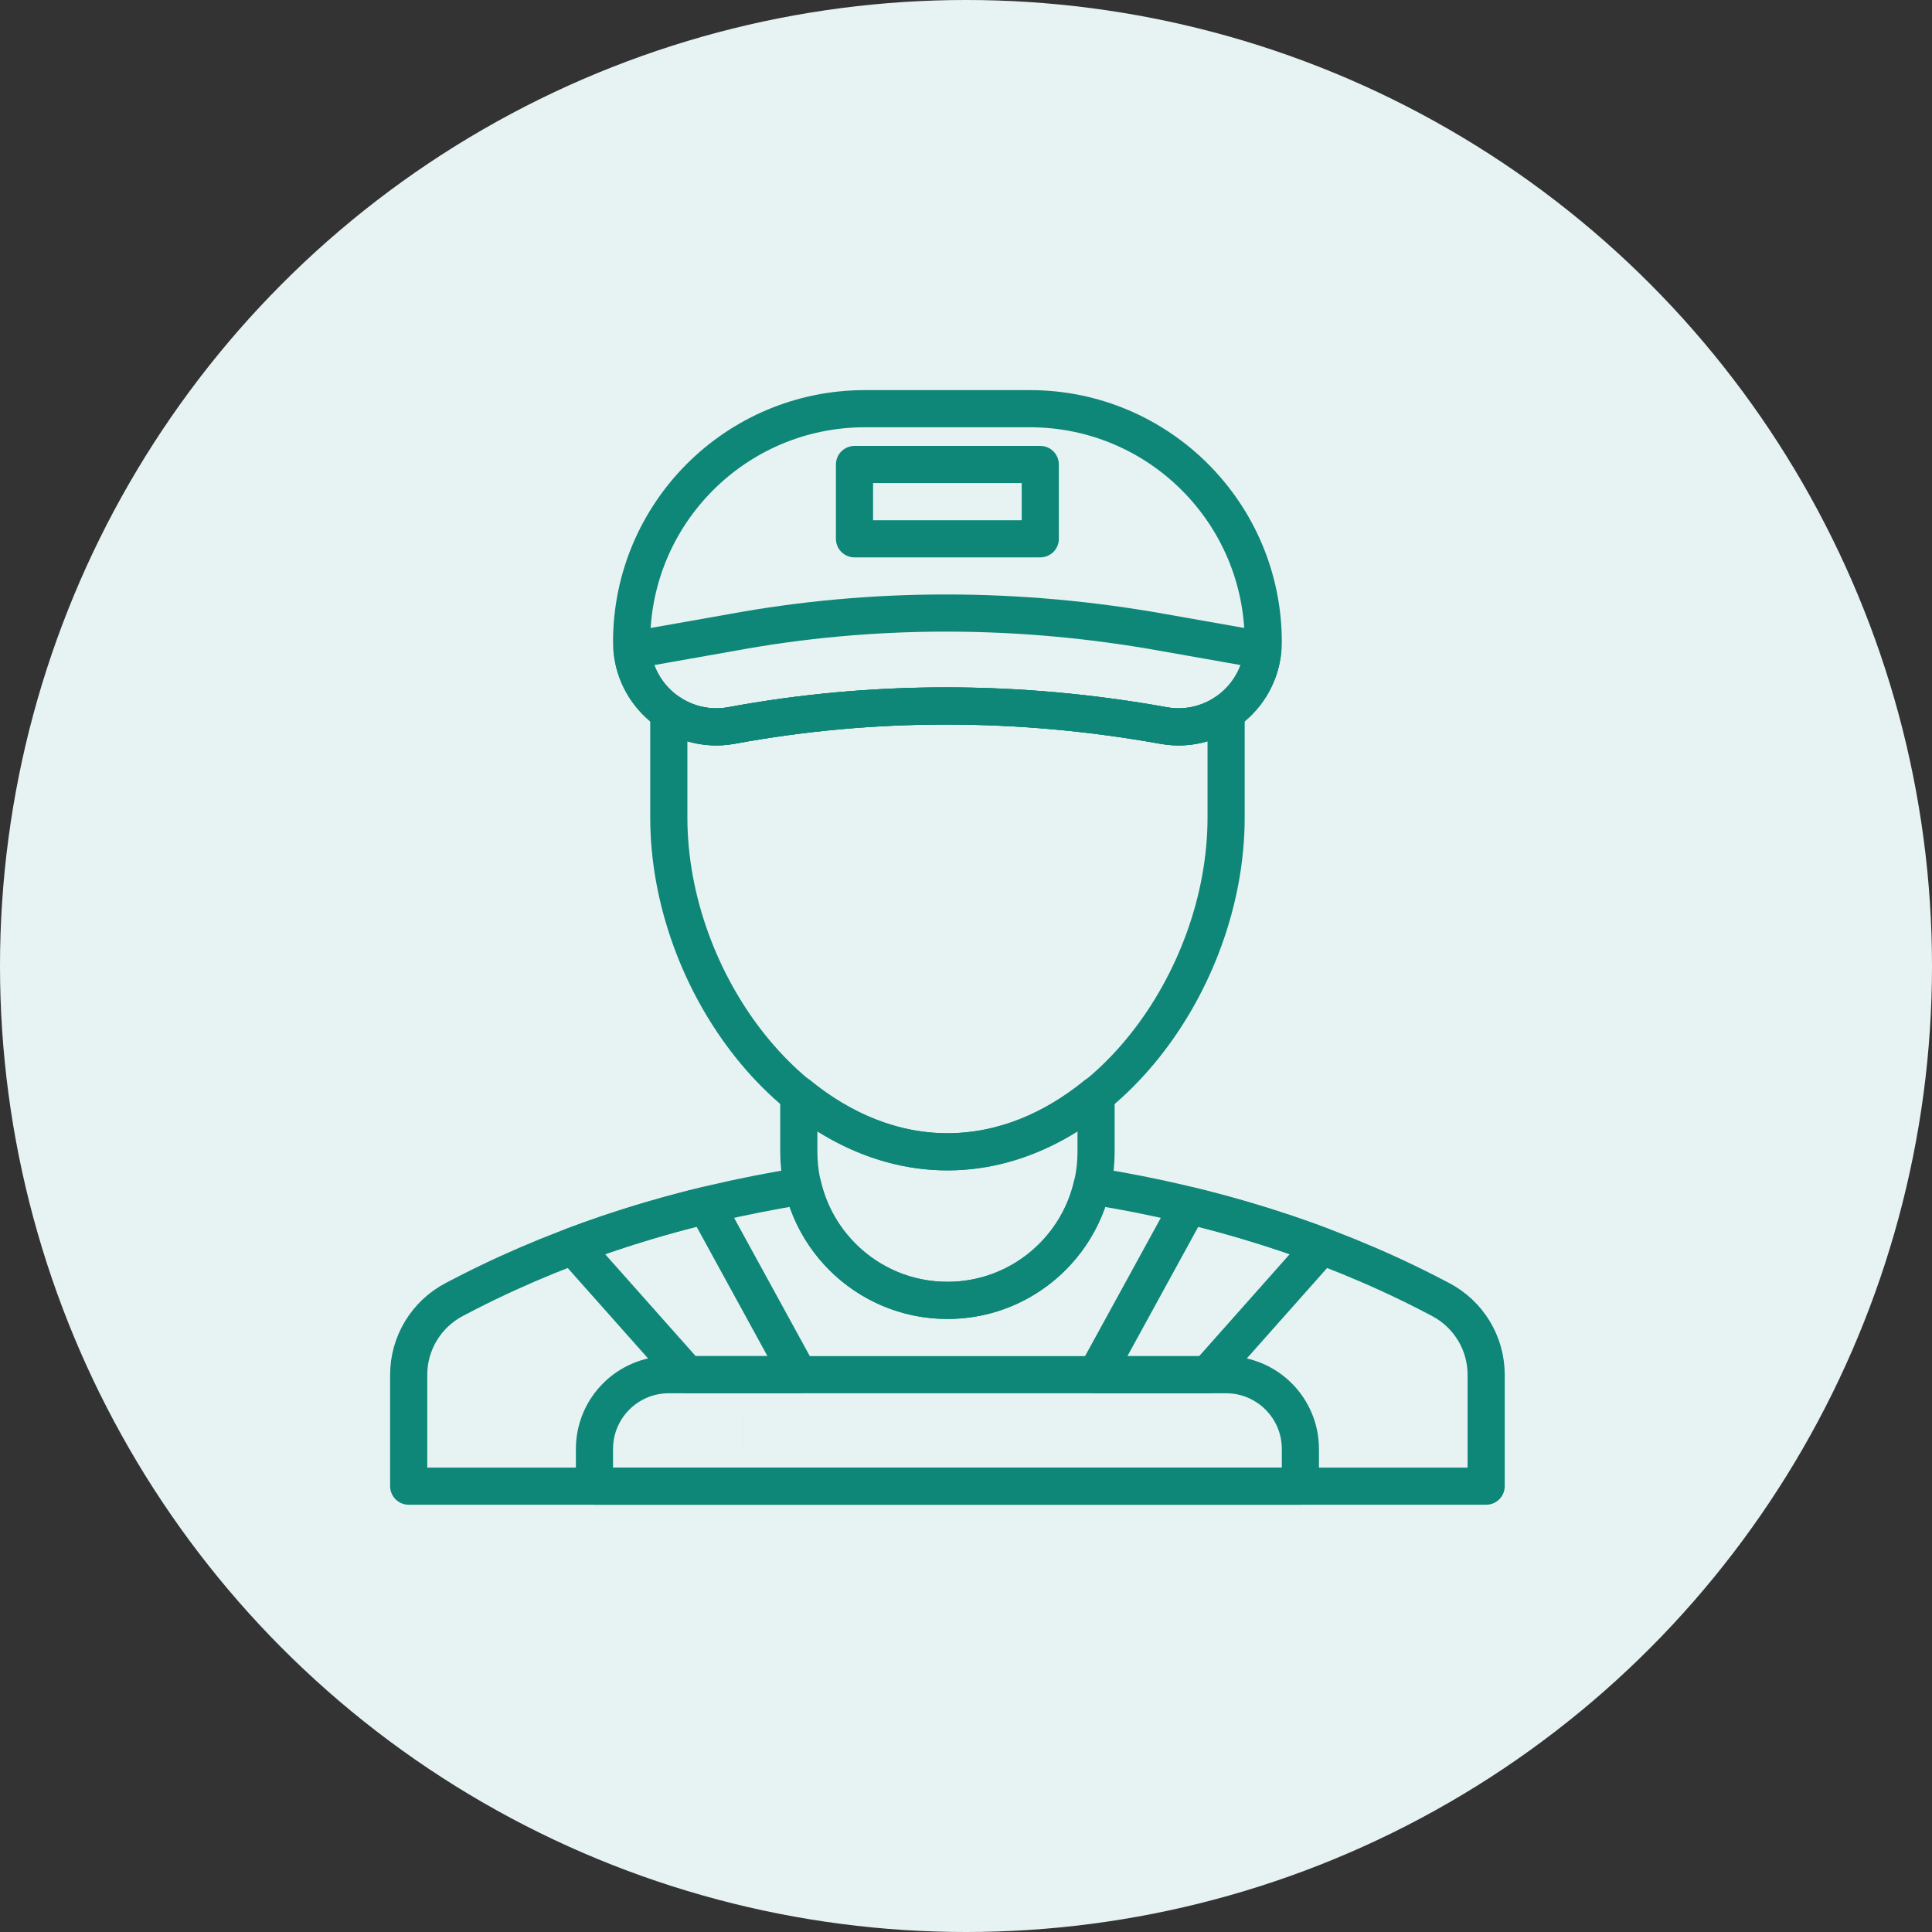 <svg width="52" height="52" viewBox="0 0 52 52" fill="none" xmlns="http://www.w3.org/2000/svg">
<rect x="0" y="0" width="52" height="52" fill="#333333" stroke="none"/>
<circle cx="26" cy="26" r="26" fill="#E7F3F2"/>
<path d="M34 17.281C34 18.7 32.719 19.774 31.322 19.528C27.415 18.825 23.474 18.825 19.678 19.528C18.281 19.774 17 18.699 17 17.281C17 13.812 19.812 11 23.281 11H27.719C31.188 11 34 13.812 34 17.281H34Z" stroke="#0E8778" stroke-linecap="round" stroke-linejoin="round"/>
<path d="M31.322 19.527C32.647 19.762 33.865 18.806 33.988 17.498L31.322 17.027C27.415 16.324 23.475 16.325 19.678 17.027L17.013 17.498C17.136 18.806 18.354 19.762 19.678 19.527C23.475 18.824 27.415 18.824 31.322 19.527Z" stroke="#0E8778" stroke-linecap="round" stroke-linejoin="round"/>
<path d="M31.323 19.529C27.415 18.826 23.475 18.826 19.678 19.529C19.064 19.638 18.471 19.49 18.001 19.17V22.002C18.001 26.419 21.359 31.002 25.501 31.002C29.643 31.002 33.001 26.419 33.001 22.002V19.17C32.53 19.49 31.938 19.638 31.323 19.529H31.323Z" stroke="#0E8778" stroke-linecap="round" stroke-linejoin="round"/>
<path d="M35 40H16V39C16 37.895 16.895 37 18 37H33C34.104 37 35 37.895 35 39L35 40Z" stroke="#0E8778" stroke-linecap="round" stroke-linejoin="round"/>
<path d="M38.773 34.976C38.652 34.912 38.532 34.85 38.411 34.788C35.617 33.362 32.596 32.439 29.5 31.937C29.462 31.925 29.43 31.914 29.394 31.902C28.985 33.676 27.399 35 25.5 35C23.605 35 22.021 33.681 21.609 31.912C21.57 31.92 21.54 31.928 21.5 31.937C18.404 32.439 15.383 33.362 12.589 34.788C12.469 34.85 12.348 34.912 12.227 34.976C11.475 35.371 11 36.15 11 37V40H40V37C40 36.15 39.526 35.371 38.773 34.976L38.773 34.976Z" stroke="#0E8778" stroke-linecap="round" stroke-linejoin="round"/>
<path d="M25.5 31C24.028 31 22.659 30.413 21.5 29.469V31C21.5 33.209 23.291 35 25.5 35C27.709 35 29.501 33.209 29.501 31V29.469C28.342 30.413 26.973 31 25.5 31V31Z" stroke="#0E8778" stroke-linecap="round" stroke-linejoin="round"/>
<path d="M22.999 14.502H27.999V12.502H22.999V14.502Z" stroke="#0E8778" stroke-linecap="round" stroke-linejoin="round"/>
<path d="M20 38.5L19.999 38.5L20 38.5L19.999 38.5L20 38.5Z" fill="white" stroke="#0E8778"/>
<path d="M31 38.5L31 38.5L31 38.5L31 38.5L31 38.5Z" fill="white" stroke="#0E8778"/>
<path d="M31.997 32.443L29.5 37.001H32.5L35.575 33.538C34.407 33.098 33.211 32.737 31.997 32.443L31.997 32.443Z" stroke="#0E8778" stroke-linecap="round" stroke-linejoin="round"/>
<path d="M19.003 32.44L21.5 37H18.5L15.424 33.538C16.591 33.098 17.789 32.733 19.003 32.44H19.003Z" stroke="#0E8778" stroke-linecap="round" stroke-linejoin="round"/>
</svg>
